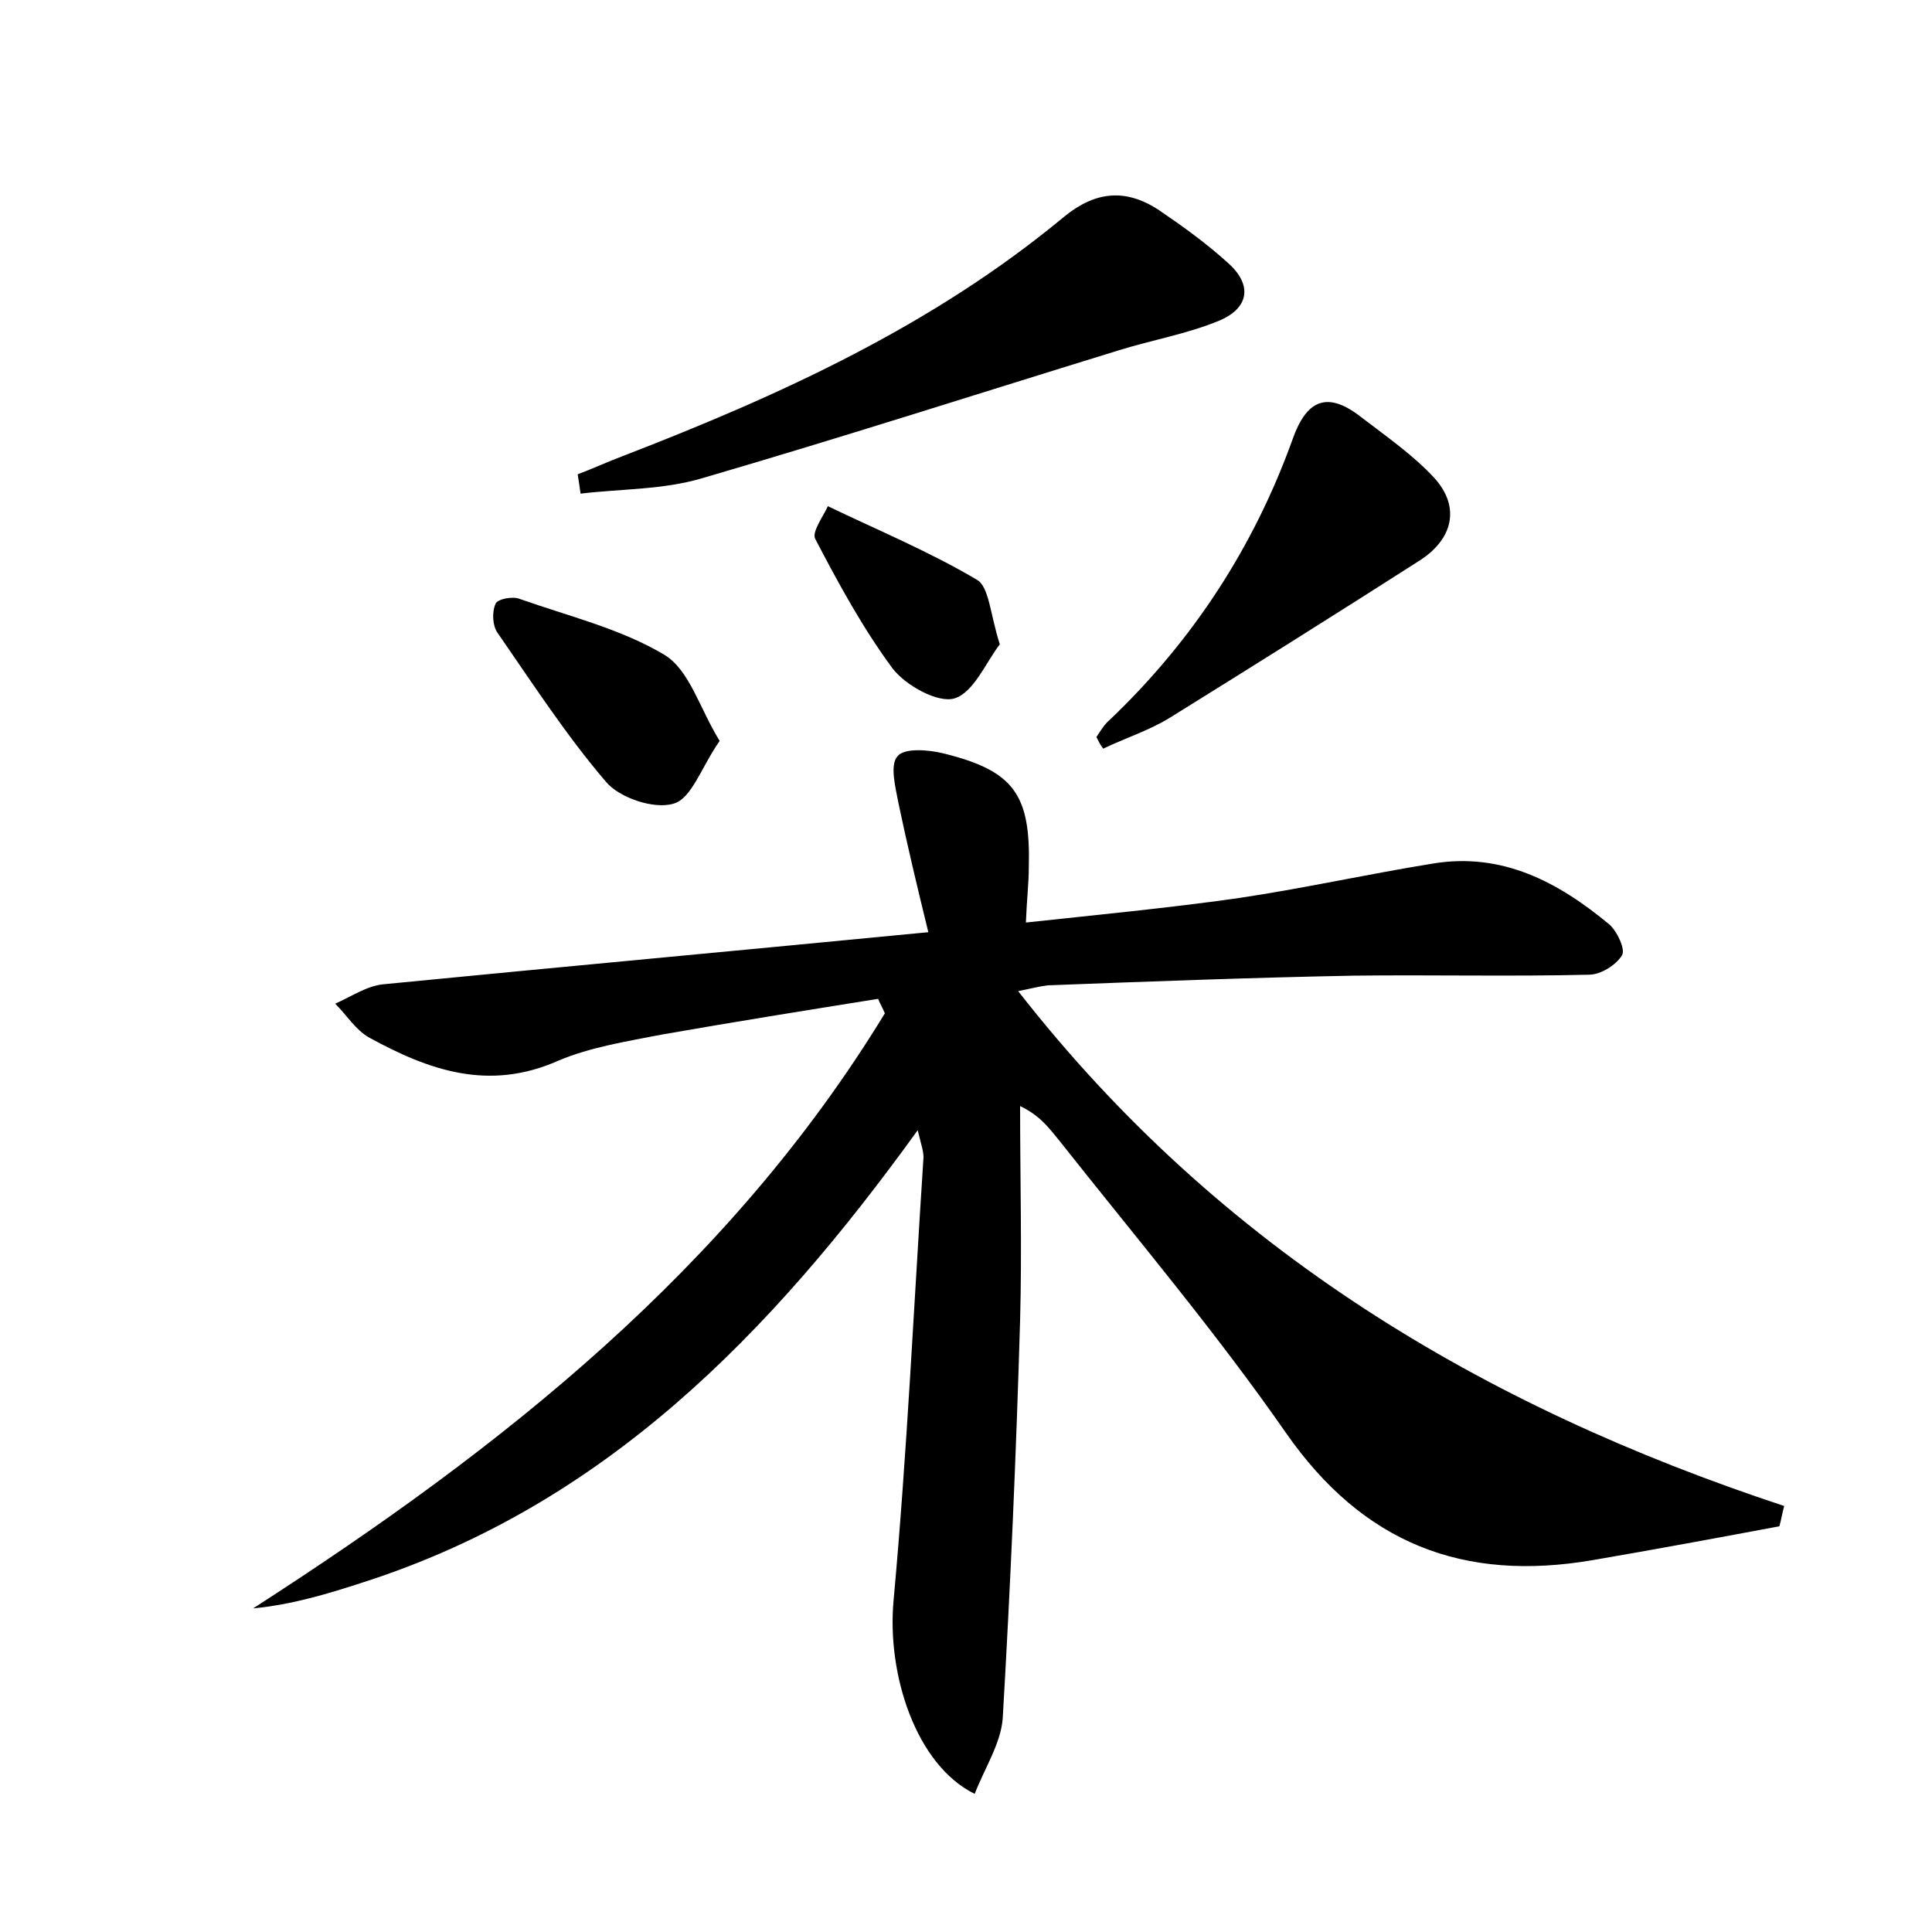 <?xml version="1.0" encoding="utf-8"?>
<!-- Generator: Adobe Illustrator 22.0.0, SVG Export Plug-In . SVG Version: 6.00 Build 0)  -->
<svg version="1.1" id="图层_1" xmlns="http://www.w3.org/2000/svg" xmlns:xlink="http://www.w3.org/1999/xlink" x="0px" y="0px"
	 viewBox="0 0 200 200" style="enable-background:new 0 0 200 200;" xml:space="preserve">
<style type="text/css">
	.st0{fill:#FFFFFF;}
</style>
<g>
	
	<path d="M105.4,102.6c20.9,26.8,48.1,43,79.3,53.3c-0.2,0.7-0.3,1.4-0.5,2.1c-6.4,1.2-12.9,2.4-19.3,3.5
		c-13.4,2.3-23.8-1.7-31.8-13.2c-7.3-10.5-15.6-20.3-23.5-30.3c-1-1.2-1.9-2.5-4-3.5c0,7.4,0.2,14.8,0,22.2
		c-0.4,13.7-1,27.5-1.8,41.2c-0.2,2.6-1.9,5.2-2.9,7.8c-6.1-3-9.1-12.4-8.4-20c1.4-15.3,2.1-30.6,3.1-45.9c0-0.6-0.2-1.2-0.6-2.8
		c-15.3,21.2-32.5,38.8-57.4,46.8c-3.7,1.2-7.3,2.3-11.4,2.7c25.8-16.6,49.3-35.2,65.4-61.6c-0.2-0.5-0.5-1-0.7-1.5
		c-7.5,1.2-15,2.4-22.4,3.7c-3.6,0.7-7.4,1.3-10.7,2.7c-7.2,3.2-13.4,1-19.6-2.4c-1.4-0.8-2.3-2.3-3.5-3.5c1.6-0.7,3.2-1.8,4.9-2
		c18.4-1.8,36.9-3.5,56.5-5.4c-1.2-4.9-2.2-9.1-3.1-13.4c-0.3-1.6-0.9-3.9-0.1-4.8c0.7-0.9,3.2-0.7,4.8-0.3c7.3,1.8,9,4.3,8.8,11.8
		c0,1.6-0.2,3.2-0.3,5.7c7.4-0.8,14.7-1.5,21.8-2.5c6.8-1,13.5-2.5,20.3-3.6c7.2-1.2,13,1.9,18.3,6.3c0.8,0.7,1.7,2.6,1.3,3.2
		c-0.6,1-2.2,2-3.4,2c-8.1,0.2-16.3,0-24.4,0.1c-10.5,0.2-21.1,0.6-31.6,1C107.6,102.1,106.9,102.3,105.4,102.6z"/>
	<path d="M59.8,49.1c1.6-0.6,3.1-1.3,4.7-1.9c16.3-6.3,32.1-13.5,45.7-24.8c3.2-2.6,6.3-2.9,9.7-0.7c2.5,1.7,5,3.5,7.2,5.5
		c2.6,2.3,2.2,4.7-0.9,6c-3.4,1.4-7,2-10.5,3.1c-14.3,4.4-28.6,9-43,13.2c-4,1.2-8.4,1.1-12.6,1.6C60,50.4,59.9,49.7,59.8,49.1z"/>
	<path d="M113.5,76.3c0.4-0.6,0.8-1.3,1.4-1.8c8.6-8.2,14.9-17.9,18.9-29c1.4-4,3.5-5.1,7-2.4c2.6,2,5.5,4,7.7,6.4
		c2.7,3,1.9,6.3-1.5,8.5c-8.6,5.5-17.2,10.9-25.9,16.3c-2.1,1.3-4.6,2.1-6.9,3.2C113.9,77.1,113.7,76.7,113.5,76.3z"/>
	<path d="M74.5,76.7c-1.9,2.7-2.9,6-4.8,6.5c-2,0.6-5.6-0.6-7-2.3c-4.1-4.8-7.6-10.2-11.2-15.4c-0.5-0.7-0.6-2.1-0.2-3
		c0.2-0.5,1.8-0.8,2.5-0.5c5.1,1.8,10.5,3.1,15,5.8C71.4,69.4,72.4,73.3,74.5,76.7z"/>
	<path d="M103.5,66.7c-1.4,1.8-2.7,5-4.7,5.6c-1.7,0.5-5-1.3-6.4-3.1c-3.1-4.2-5.6-8.8-8-13.4c-0.4-0.7,0.8-2.3,1.3-3.4
		c5.2,2.5,10.5,4.7,15.4,7.6C102.4,60.7,102.5,63.6,103.5,66.7z"/>
</g>
</svg>
